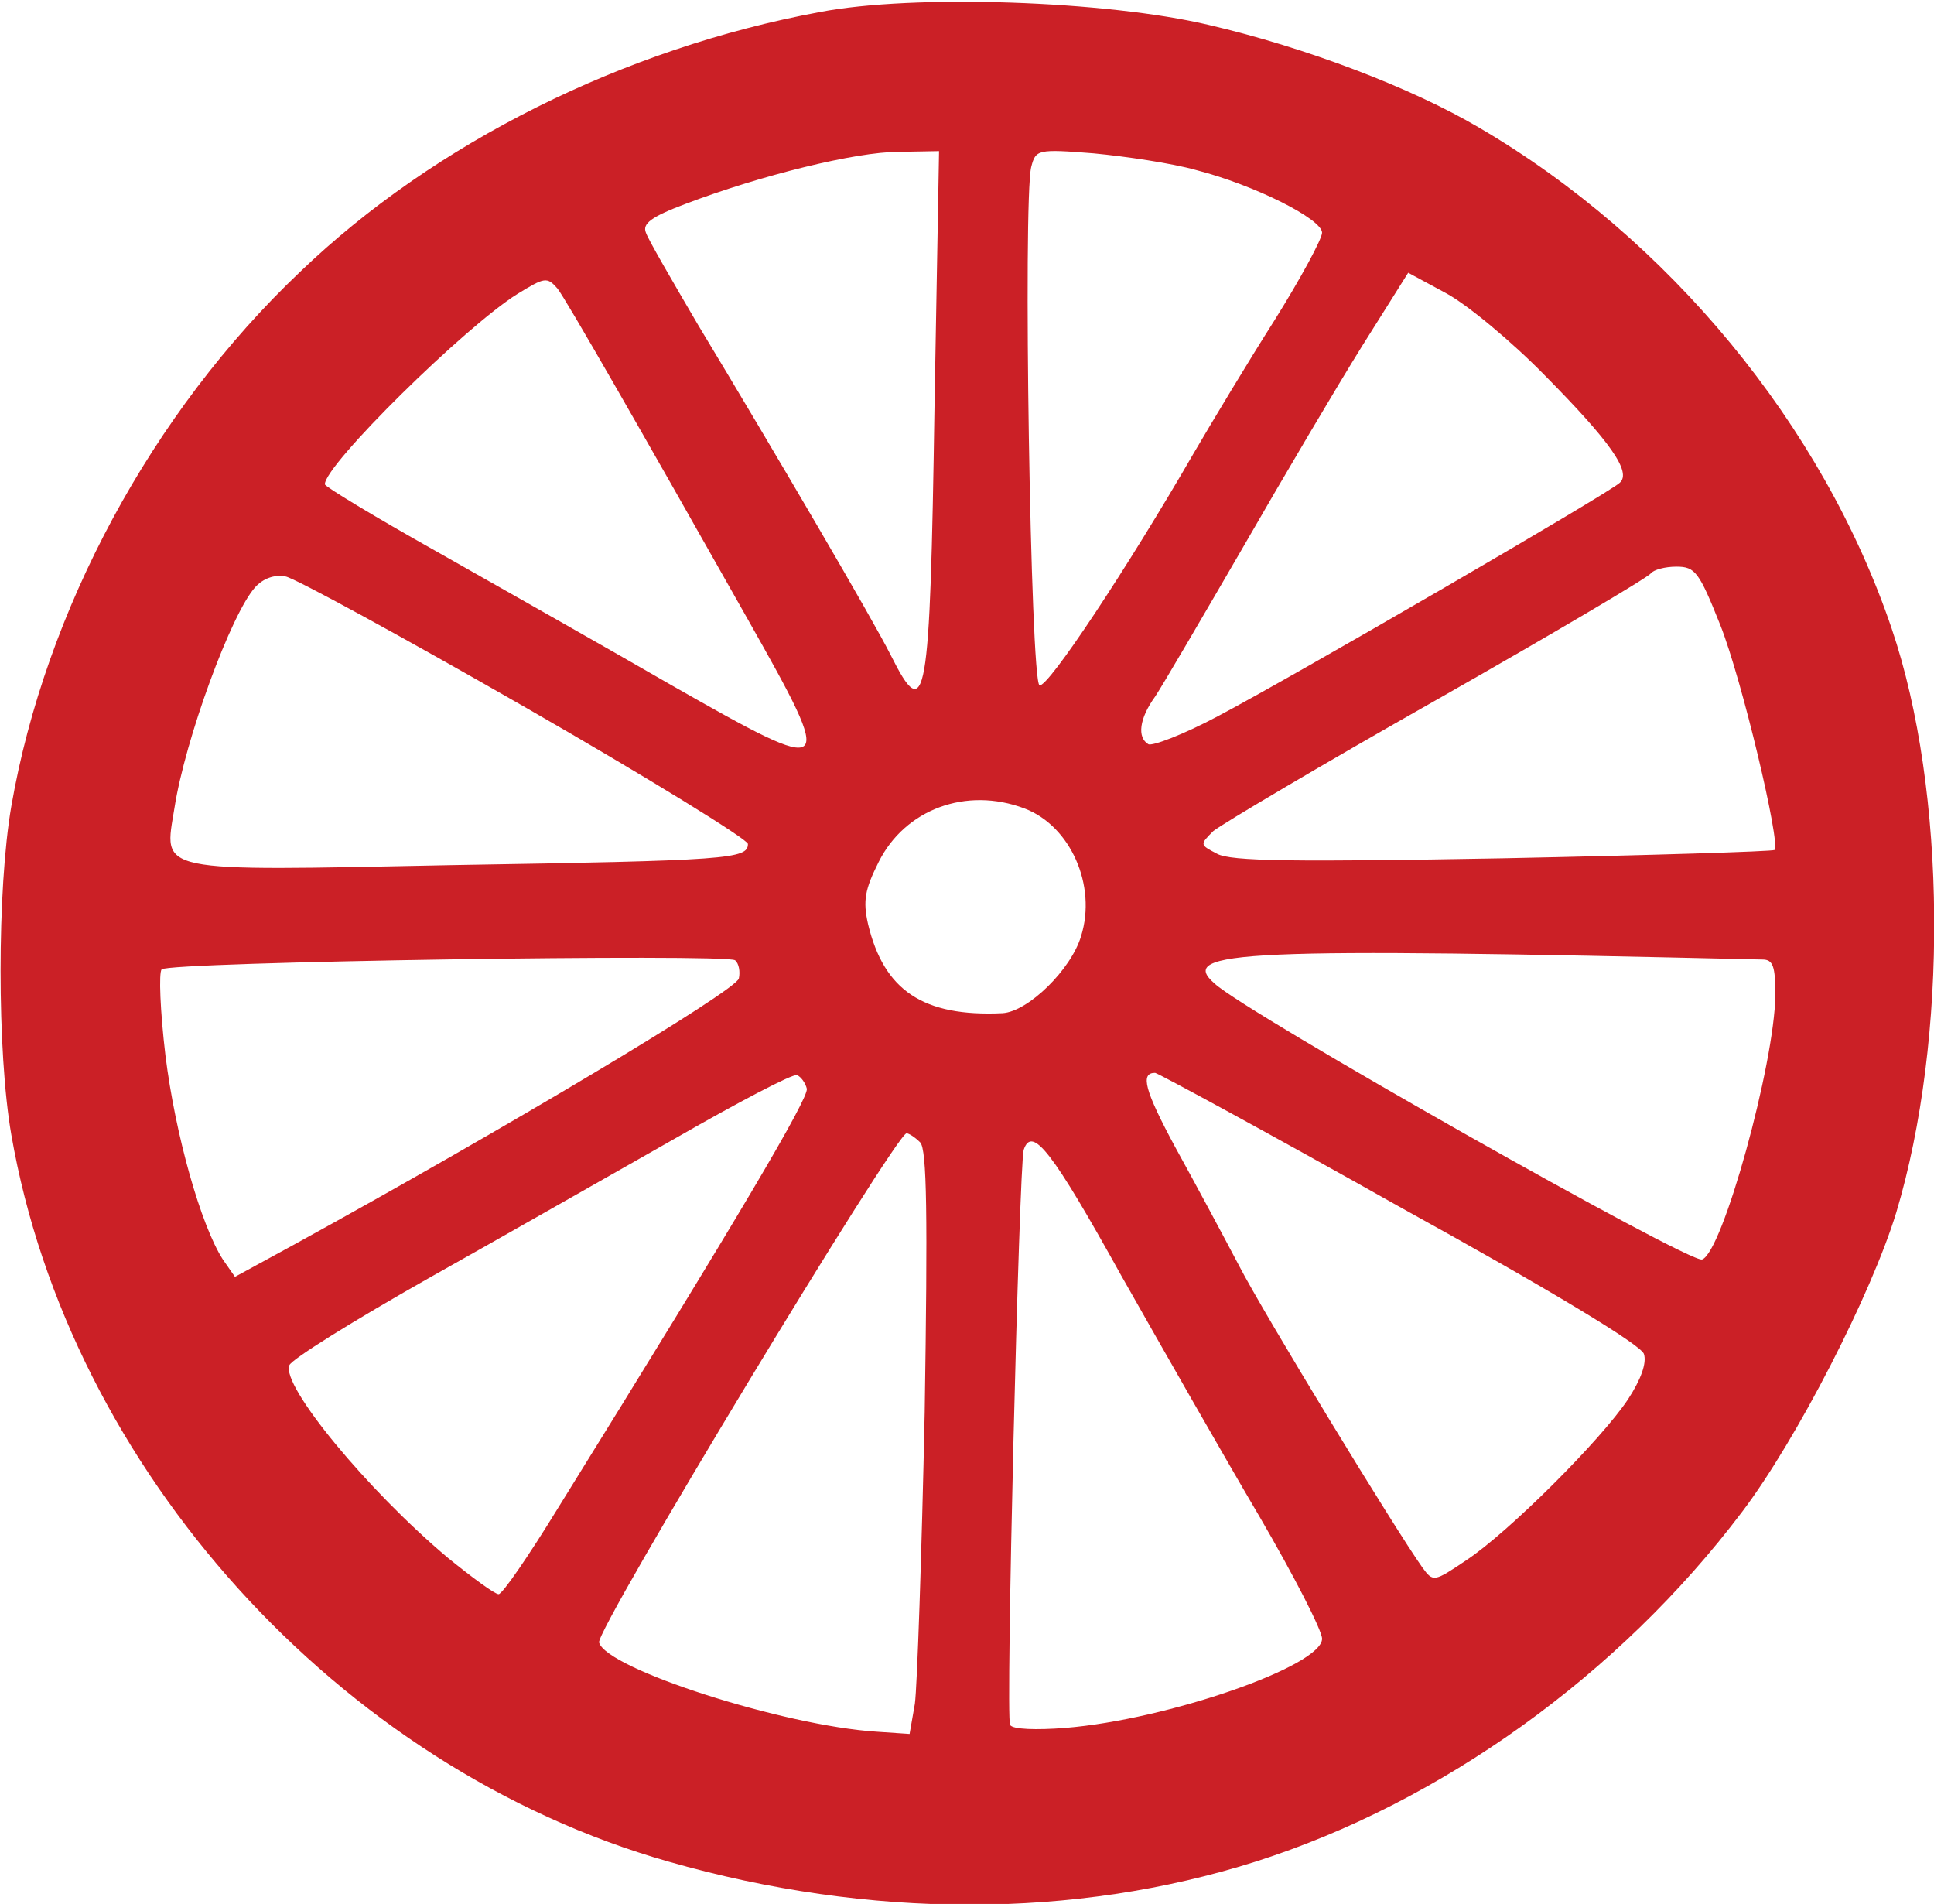 <?xml version="1.0" standalone="no"?>
<!DOCTYPE svg PUBLIC "-//W3C//DTD SVG 20010904//EN"
 "http://www.w3.org/TR/2001/REC-SVG-20010904/DTD/svg10.dtd">
<svg version="1.0" xmlns="http://www.w3.org/2000/svg"
 width="256pt" height="252pt" viewBox="0 0 256 252"
 preserveAspectRatio="xMidYMid meet">
<g transform="translate(0,252) scale(0.1,-0.1)"
fill="#cb2026" stroke="none">
<path d="M1085 2504 c-259 -48 -510 -173 -688 -344 -196 -186 -337 -448 -382
-707 -19 -110 -19 -326 0 -435 77 -443 434 -838 870 -962 266 -76 537 -76 777
0 245 78 481 247 644 463 72 95 171 288 204 396 69 230 67 558 -6 773 -91 269
-295 516 -546 663 -90 53 -229 106 -358 136 -135 32 -391 41 -515 17z m152
-521 c-6 -395 -11 -424 -58 -330 -23 46 -153 268 -255 437 -34 58 -66 113 -69
122 -5 12 7 21 52 38 100 38 226 69 282 69 l54 1 -6 -337z m346 312 c78 -20
167 -65 167 -83 0 -8 -28 -60 -63 -116 -35 -55 -83 -135 -107 -176 -86 -149
-193 -311 -204 -307 -12 4 -22 641 -11 686 6 23 8 24 83 18 42 -4 103 -13 135
-22z m462 -272 c87 -88 115 -128 99 -142 -13 -13 -435 -258 -532 -309 -45 -24
-87 -40 -92 -37 -15 9 -12 34 9 63 10 15 62 104 116 197 54 94 125 214 158
267 l61 97 50 -27 c28 -15 87 -64 131 -109z m-1307 115 c11 -14 108 -183 252
-438 117 -207 115 -210 -101 -87 -90 52 -230 131 -311 177 -82 46 -148 86
-148 89 0 26 186 209 255 252 36 22 39 23 53 7z m1539 -445 c29 -73 80 -289
72 -298 -3 -2 -164 -7 -360 -11 -276 -5 -360 -4 -378 6 -23 12 -23 12 -5 30
11 9 144 88 296 174 153 87 280 162 283 167 4 5 19 9 34 9 25 0 30 -7 58 -77z
m-1582 -109 c162 -93 295 -175 295 -181 0 -20 -25 -22 -391 -28 -399 -8 -382
-11 -368 76 14 90 75 257 107 292 10 11 25 17 40 14 12 -2 155 -80 317 -173z
m661 -134 c61 -23 96 -102 75 -169 -13 -44 -70 -100 -104 -102 -105 -5 -157
30 -178 118 -7 31 -4 46 14 82 35 70 116 100 193 71z m-378 -225 c-3 -16 -315
-202 -590 -353 l-77 -42 -16 23 c-29 45 -63 165 -76 270 -7 59 -9 110 -5 114
9 10 748 21 759 12 5 -4 7 -15 5 -24z m1355 25 c14 0 17 -9 17 -47 -1 -91 -70
-341 -97 -350 -16 -6 -603 326 -645 365 -51 44 36 48 725 32z m-1265 -171 c2
-13 -86 -163 -330 -556 -38 -62 -73 -113 -78 -113 -5 0 -35 22 -67 48 -106 89
-221 228 -210 255 3 8 85 59 184 115 98 55 245 139 328 186 82 47 154 85 160
83 5 -2 11 -10 13 -18z m784 -156 c203 -112 320 -183 324 -195 4 -12 -4 -34
-21 -60 -35 -53 -158 -176 -214 -213 -43 -29 -44 -29 -58 -10 -35 49 -210 336
-243 400 -20 38 -58 109 -84 156 -41 76 -47 99 -27 99 3 0 149 -79 323 -177z
m-634 85 c9 -9 10 -96 6 -357 -4 -190 -10 -364 -13 -386 l-7 -40 -44 3 c-123
8 -357 83 -367 118 -5 16 393 674 407 674 3 0 11 -5 18 -12z m266 -176 c55
-97 137 -241 183 -319 46 -79 83 -151 83 -162 0 -36 -204 -107 -340 -118 -38
-3 -70 -2 -73 4 -6 10 12 739 18 761 11 33 38 -2 129 -166z"/>
</g>
</svg>
